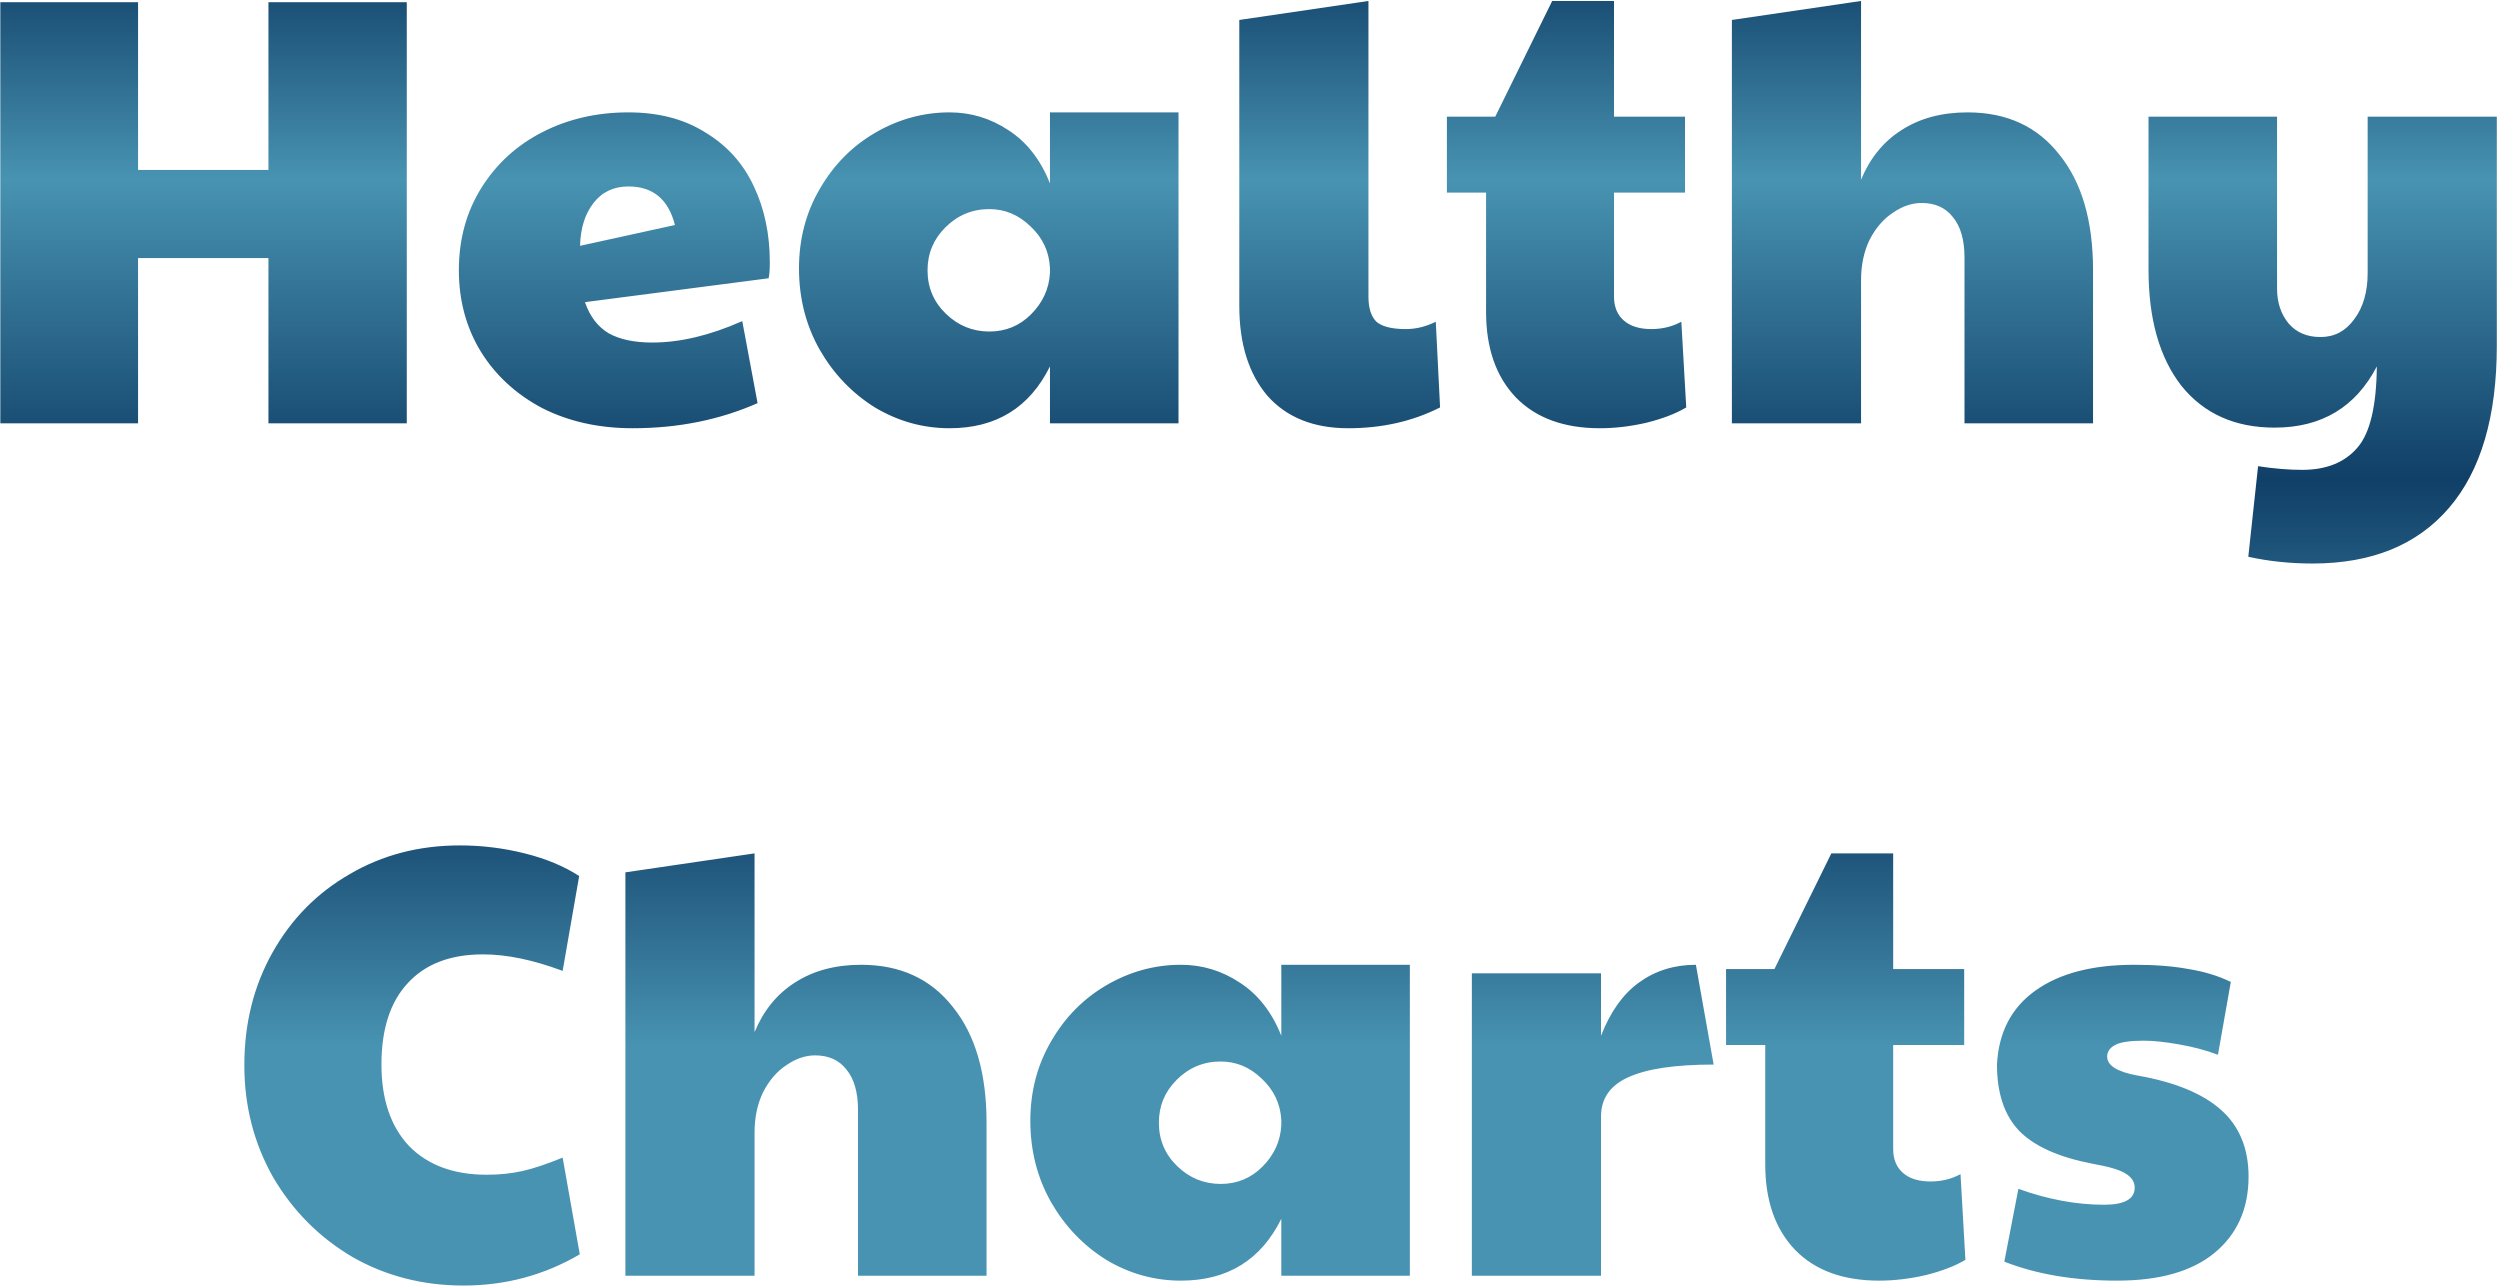 <svg width="437" height="225" viewBox="0 0 437 225" fill="none" xmlns="http://www.w3.org/2000/svg">
<path d="M0.058 0.384H24.133V29.702H46.924V0.384H71.106V74H46.924V45.11H24.133V74H0.058V0.384ZM110.596 74.856C104.675 74.856 99.396 73.679 94.76 71.325C90.194 68.9 86.628 65.618 84.06 61.481C81.492 57.272 80.208 52.529 80.208 47.25C80.208 41.829 81.527 37.014 84.167 32.805C86.806 28.596 90.373 25.351 94.867 23.068C99.361 20.785 104.354 19.644 109.847 19.644C115.125 19.644 119.619 20.821 123.329 23.175C127.109 25.458 129.927 28.596 131.782 32.591C133.636 36.514 134.564 40.937 134.564 45.859C134.564 47.143 134.492 48.07 134.35 48.641L102.25 52.814C103.106 55.311 104.497 57.13 106.423 58.271C108.349 59.341 110.881 59.876 114.02 59.876C118.87 59.876 124.113 58.628 129.749 56.131L132.424 70.469C125.79 73.394 118.514 74.856 110.596 74.856ZM117.979 39.332C116.837 34.838 114.127 32.591 109.847 32.591C107.279 32.591 105.246 33.554 103.748 35.48C102.25 37.406 101.465 39.903 101.394 42.97L117.979 39.332ZM165.986 74.856C161.349 74.856 156.998 73.643 152.932 71.218C148.937 68.721 145.727 65.369 143.302 61.16C140.876 56.88 139.664 52.136 139.664 46.929C139.664 41.793 140.876 37.156 143.302 33.019C145.727 28.81 148.973 25.529 153.039 23.175C157.105 20.821 161.42 19.644 165.986 19.644C169.695 19.644 173.119 20.678 176.258 22.747C179.468 24.816 181.893 27.919 183.534 32.056V19.644H206.004V74H183.534V64.049C179.967 71.254 174.118 74.856 165.986 74.856ZM172.941 57.95C175.794 57.95 178.219 56.951 180.217 54.954C182.285 52.885 183.391 50.46 183.534 47.678V46.822C183.391 43.969 182.25 41.543 180.11 39.546C178.041 37.549 175.651 36.55 172.941 36.55C169.945 36.55 167.377 37.62 165.237 39.76C163.168 41.829 162.134 44.325 162.134 47.25C162.134 50.246 163.204 52.778 165.344 54.847C167.484 56.916 170.016 57.95 172.941 57.95ZM235.674 74.856C229.61 74.856 224.902 72.966 221.55 69.185C218.268 65.333 216.628 60.09 216.628 53.456V3.487L239.205 0.17V51.851C239.205 53.848 239.668 55.311 240.596 56.238C241.594 57.094 243.306 57.522 245.732 57.522C247.515 57.522 249.263 57.094 250.975 56.238L251.724 71.218C246.944 73.643 241.594 74.856 235.674 74.856ZM279.668 74.856C273.391 74.856 268.505 73.073 265.009 69.506C261.514 65.868 259.766 60.875 259.766 54.526V33.661H252.918V20.393H261.371L271.322 0.17H282.129V20.393H294.541V33.661H282.129V51.851C282.129 53.634 282.7 55.025 283.841 56.024C284.983 57.023 286.588 57.522 288.656 57.522C290.582 57.522 292.33 57.094 293.899 56.238L294.755 71.218C292.972 72.288 290.654 73.18 287.8 73.893C285.018 74.535 282.308 74.856 279.668 74.856ZM302.734 3.487L325.311 0.17V31.414C326.881 27.633 329.235 24.744 332.373 22.747C335.583 20.678 339.435 19.644 343.929 19.644C350.777 19.644 356.127 22.105 359.979 27.027C363.903 31.878 365.864 38.619 365.864 47.25V74H343.394V45.003C343.394 41.936 342.717 39.582 341.361 37.941C340.077 36.3 338.258 35.48 335.904 35.48C334.192 35.48 332.516 36.051 330.875 37.192C329.235 38.262 327.879 39.831 326.809 41.9C325.811 43.969 325.311 46.323 325.311 48.962V74H302.734V3.487ZM404.236 98.503C400.313 98.503 396.568 98.111 393.001 97.326L394.713 81.49C397.495 81.918 400.063 82.132 402.417 82.132C406.626 82.132 409.836 80.848 412.047 78.28C414.259 75.783 415.4 71.04 415.471 64.049C411.762 71.182 405.806 74.749 397.602 74.749C390.683 74.749 385.262 72.324 381.338 67.473C377.486 62.551 375.56 55.774 375.56 47.143V20.393H398.03V50.46C398.03 52.885 398.708 54.918 400.063 56.559C401.419 58.128 403.273 58.913 405.627 58.913C408.053 58.913 410.014 57.879 411.512 55.81C413.082 53.741 413.866 51.031 413.866 47.678V20.393H436.443V60.411C436.443 72.823 433.661 82.275 428.097 88.766C422.533 95.257 414.58 98.503 404.236 98.503ZM81.016 224.712C73.883 224.712 67.391 223.036 61.542 219.683C55.764 216.259 51.163 211.622 47.739 205.773C44.386 199.852 42.71 193.325 42.71 186.192C42.71 178.916 44.351 172.353 47.632 166.504C50.913 160.655 55.407 156.089 61.114 152.808C66.821 149.455 73.241 147.779 80.374 147.779C84.226 147.779 88.007 148.243 91.716 149.17C95.425 150.097 98.6 151.417 101.239 153.129L98.35 169.714C93.214 167.788 88.577 166.825 84.44 166.825C78.733 166.825 74.346 168.501 71.279 171.854C68.212 175.135 66.678 179.879 66.678 186.085C66.678 192.148 68.283 196.892 71.493 200.316C74.774 203.669 79.304 205.345 85.082 205.345C87.293 205.345 89.362 205.131 91.288 204.703C93.214 204.275 95.568 203.49 98.35 202.349L101.346 219.255C95.14 222.893 88.363 224.712 81.016 224.712ZM109.319 152.487L131.896 149.17V180.414C133.466 176.633 135.82 173.744 138.958 171.747C142.168 169.678 146.02 168.644 150.514 168.644C157.362 168.644 162.712 171.105 166.564 176.027C170.488 180.878 172.449 187.619 172.449 196.25V223H149.979V194.003C149.979 190.936 149.302 188.582 147.946 186.941C146.662 185.3 144.843 184.48 142.489 184.48C140.777 184.48 139.101 185.051 137.46 186.192C135.82 187.262 134.464 188.831 133.394 190.9C132.396 192.969 131.896 195.323 131.896 197.962V223H109.319V152.487ZM206.424 223.856C201.788 223.856 197.436 222.643 193.37 220.218C189.376 217.721 186.166 214.369 183.74 210.16C181.315 205.88 180.102 201.136 180.102 195.929C180.102 190.793 181.315 186.156 183.74 182.019C186.166 177.81 189.411 174.529 193.477 172.175C197.543 169.821 201.859 168.644 206.424 168.644C210.134 168.644 213.558 169.678 216.696 171.747C219.906 173.816 222.332 176.919 223.972 181.056V168.644H246.442V223H223.972V213.049C220.406 220.254 214.556 223.856 206.424 223.856ZM213.379 206.95C216.233 206.95 218.658 205.951 220.655 203.954C222.724 201.885 223.83 199.46 223.972 196.678V195.822C223.83 192.969 222.688 190.543 220.548 188.546C218.48 186.549 216.09 185.55 213.379 185.55C210.383 185.55 207.815 186.62 205.675 188.76C203.607 190.829 202.572 193.325 202.572 196.25C202.572 199.246 203.642 201.778 205.782 203.847C207.922 205.916 210.455 206.95 213.379 206.95ZM257.28 170.142H279.857V181.056C281.498 176.847 283.709 173.744 286.491 171.747C289.345 169.678 292.662 168.644 296.442 168.644L299.545 186.085C292.769 186.085 287.775 186.834 284.565 188.332C281.427 189.759 279.857 192.041 279.857 195.18V223H257.28V170.142ZM328.466 223.856C322.189 223.856 317.302 222.073 313.807 218.506C310.312 214.868 308.564 209.875 308.564 203.526V182.661H301.716V169.393H310.169L320.12 149.17H330.927V169.393H343.339V182.661H330.927V200.851C330.927 202.634 331.498 204.025 332.639 205.024C333.78 206.023 335.385 206.522 337.454 206.522C339.38 206.522 341.128 206.094 342.697 205.238L343.553 220.218C341.77 221.288 339.451 222.18 336.598 222.893C333.816 223.535 331.105 223.856 328.466 223.856ZM370.043 223.856C362.553 223.856 355.99 222.75 350.355 220.539L352.816 207.806C357.952 209.661 362.945 210.588 367.796 210.588C371.363 210.588 373.146 209.589 373.146 207.592C373.146 206.593 372.611 205.773 371.541 205.131C370.542 204.489 368.616 203.918 365.763 203.419C359.842 202.278 355.562 200.352 352.923 197.641C350.355 194.93 349.071 191.078 349.071 186.085C349.356 180.45 351.603 176.134 355.812 173.138C360.021 170.142 365.763 168.644 373.039 168.644C376.748 168.644 379.923 168.894 382.562 169.393C385.273 169.821 387.734 170.57 389.945 171.64L387.698 184.373C385.629 183.588 383.347 182.982 380.85 182.554C378.425 182.126 376.392 181.912 374.751 181.912C372.326 181.912 370.649 182.162 369.722 182.661C368.795 183.16 368.331 183.838 368.331 184.694C368.331 186.263 370.114 187.369 373.681 188.011C380.172 189.152 385.023 191.15 388.233 194.003C391.443 196.856 393.048 200.744 393.048 205.666C393.048 211.301 391.051 215.76 387.056 219.041C383.133 222.251 377.462 223.856 370.043 223.856Z" fill="url(#paint0_linear_338_2)"/>
<defs>
<linearGradient id="paint0_linear_338_2" x1="217.5" y1="-45" x2="217.5" y2="183" gradientUnits="userSpaceOnUse">
<stop offset="0.165" stop-color="#103F67"/>
<stop offset="0.165" stop-color="#103F67"/>
<stop offset="0.335" stop-color="#4893B2"/>
<stop offset="0.565" stop-color="#103F67"/>
<stop offset="0.78" stop-color="#4791B0"/>
<stop offset="0.82" stop-color="#16476F"/>
<stop offset="0.82" stop-color="#16476F"/>
<stop offset="1" stop-color="#4893B2"/>
</linearGradient>
</defs>
</svg>
